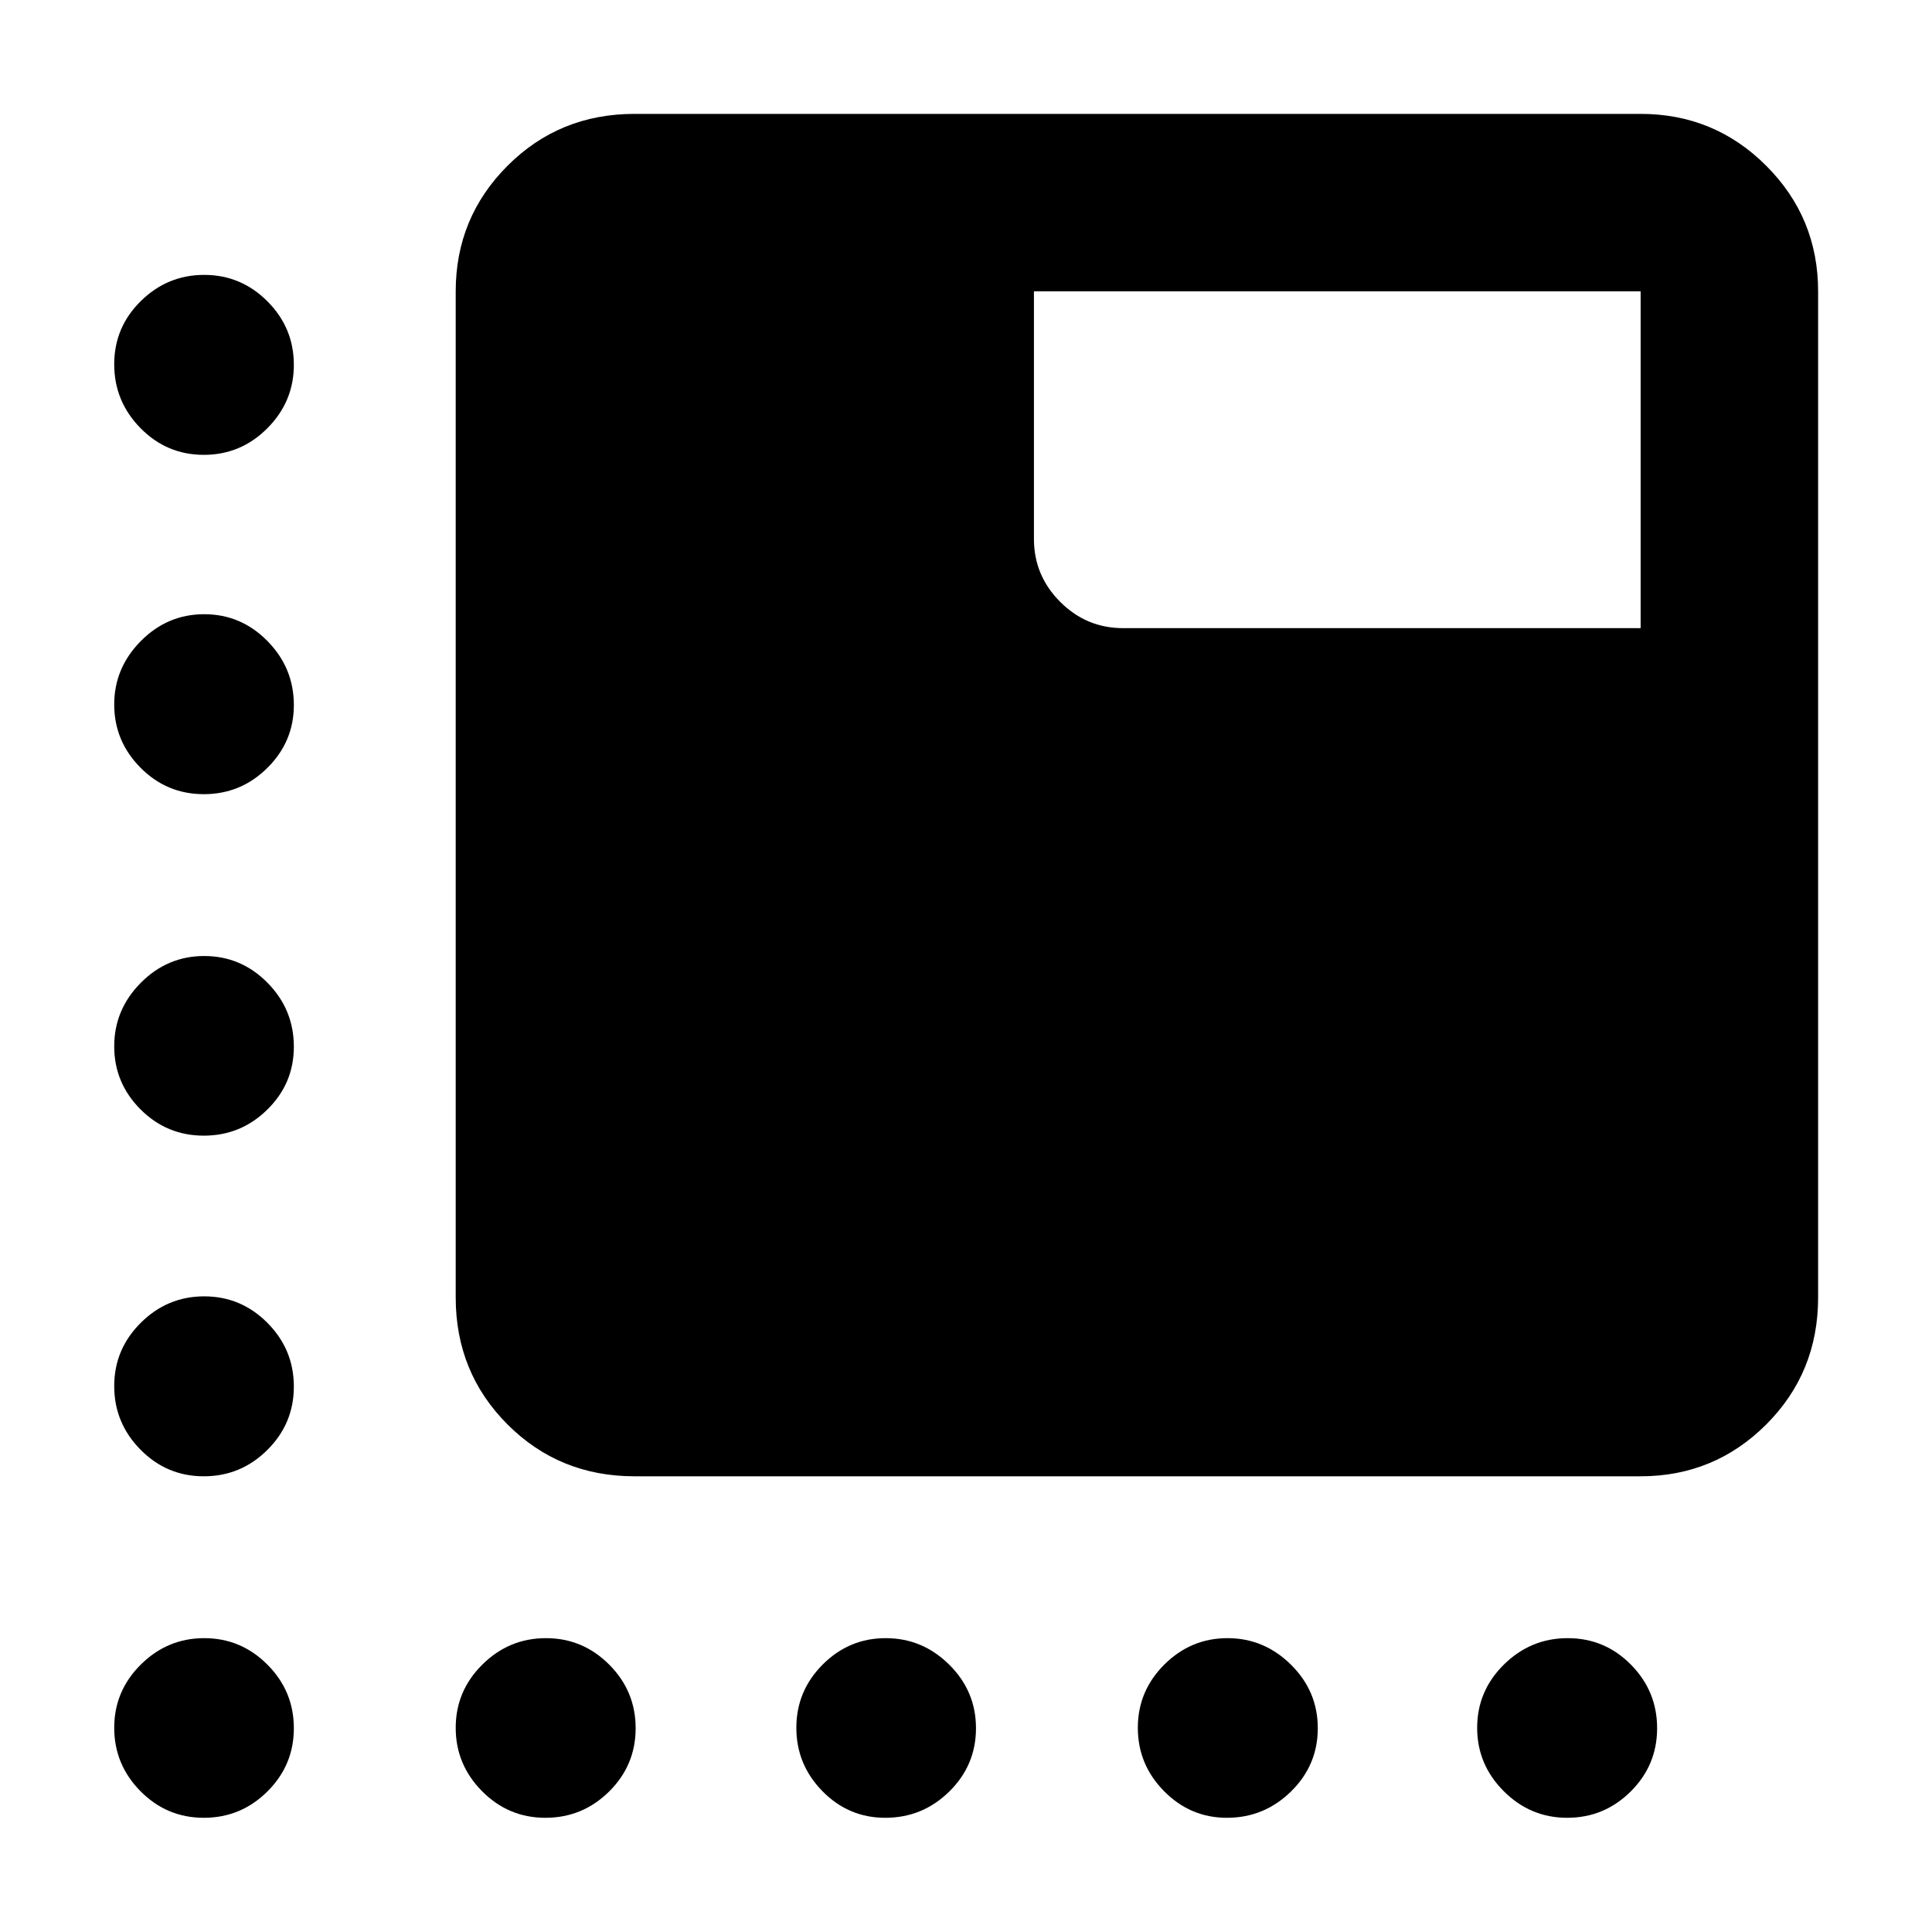 <svg xmlns="http://www.w3.org/2000/svg" height="40" viewBox="0 -960 960 960" width="40"><path d="M315.28-226.44q-37.33 0-63.09-25.75-25.75-25.76-25.75-63.09v-499.94q0-36.64 25.75-62.41 25.76-25.78 63.09-25.78h499.94q36.64 0 62.41 25.78 25.78 25.77 25.78 62.41v499.94q0 37.33-25.78 63.09-25.77 25.75-62.41 25.75H315.28ZM101.26-733.99q-18.41 0-31.46-13.29t-13.05-31.7q0-18.42 13.22-31.42 13.21-13.01 31.5-13.01 18.3 0 31.42 13.15 13.12 13.15 13.12 31.54 0 18.31-13.17 31.52-13.16 13.21-31.58 13.21ZM271-56.75q-18.38 0-31.47-13.22-13.09-13.21-13.09-31.5 0-18.3 13.24-31.42 13.24-13.12 31.59-13.12 18.34 0 31.46 13.17 13.12 13.16 13.12 31.58 0 18.41-13.19 31.46-13.2 13.05-31.66 13.05Zm168.88 0q-18.25 0-31.21-13.22-12.97-13.21-12.97-31.5 0-18.3 13.08-31.42 13.08-13.12 31.33-13.12 18.24 0 31.55 13.17 13.3 13.16 13.3 31.58 0 18.41-13.27 31.46t-31.81 13.05Zm169.78 0q-18.19 0-31.23-13.22-13.05-13.21-13.05-31.5 0-18.3 13.17-31.42 13.17-13.12 31.4-13.12 18.16 0 31.51 13.17 13.34 13.16 13.34 31.58 0 18.41-13.33 31.46t-31.81 13.05Zm-508.4-508.63q-18.41 0-31.46-13.17t-13.05-31.4q0-18.16 13.22-31.51 13.21-13.34 31.5-13.34 18.3 0 31.42 13.33 13.12 13.33 13.12 31.81 0 18.19-13.17 31.23-13.16 13.05-31.58 13.05Zm0 169.68q-18.41 0-31.46-13.08t-13.05-31.33q0-18.24 13.22-31.55 13.21-13.3 31.5-13.3 18.3 0 31.42 13.27 13.12 13.27 13.12 31.81 0 18.25-13.17 31.21-13.16 12.97-31.58 12.97Zm0 169.26q-18.41 0-31.46-13.24t-13.05-31.59q0-18.34 13.22-31.46 13.21-13.12 31.5-13.12 18.3 0 31.42 13.19 13.12 13.2 13.12 31.66 0 18.38-13.17 31.47-13.16 13.09-31.58 13.09Zm0 169.69q-18.41 0-31.46-13.22-13.05-13.21-13.05-31.5 0-18.3 13.22-31.42 13.21-13.12 31.5-13.12 18.3 0 31.42 13.17 13.12 13.16 13.12 31.58 0 18.41-13.17 31.46-13.16 13.05-31.58 13.05Zm677.46 0q-18.31 0-31.52-13.22-13.21-13.21-13.21-31.5 0-18.3 13.29-31.42 13.29-13.12 31.7-13.12 18.42 0 31.42 13.17 13.01 13.16 13.01 31.58 0 18.41-13.15 31.46t-31.54 13.05Zm36.5-591.13v-167.34H513.76v123.04q0 18.2 13.05 31.25 13.04 13.05 31.25 13.05h257.16Z"/></svg>
